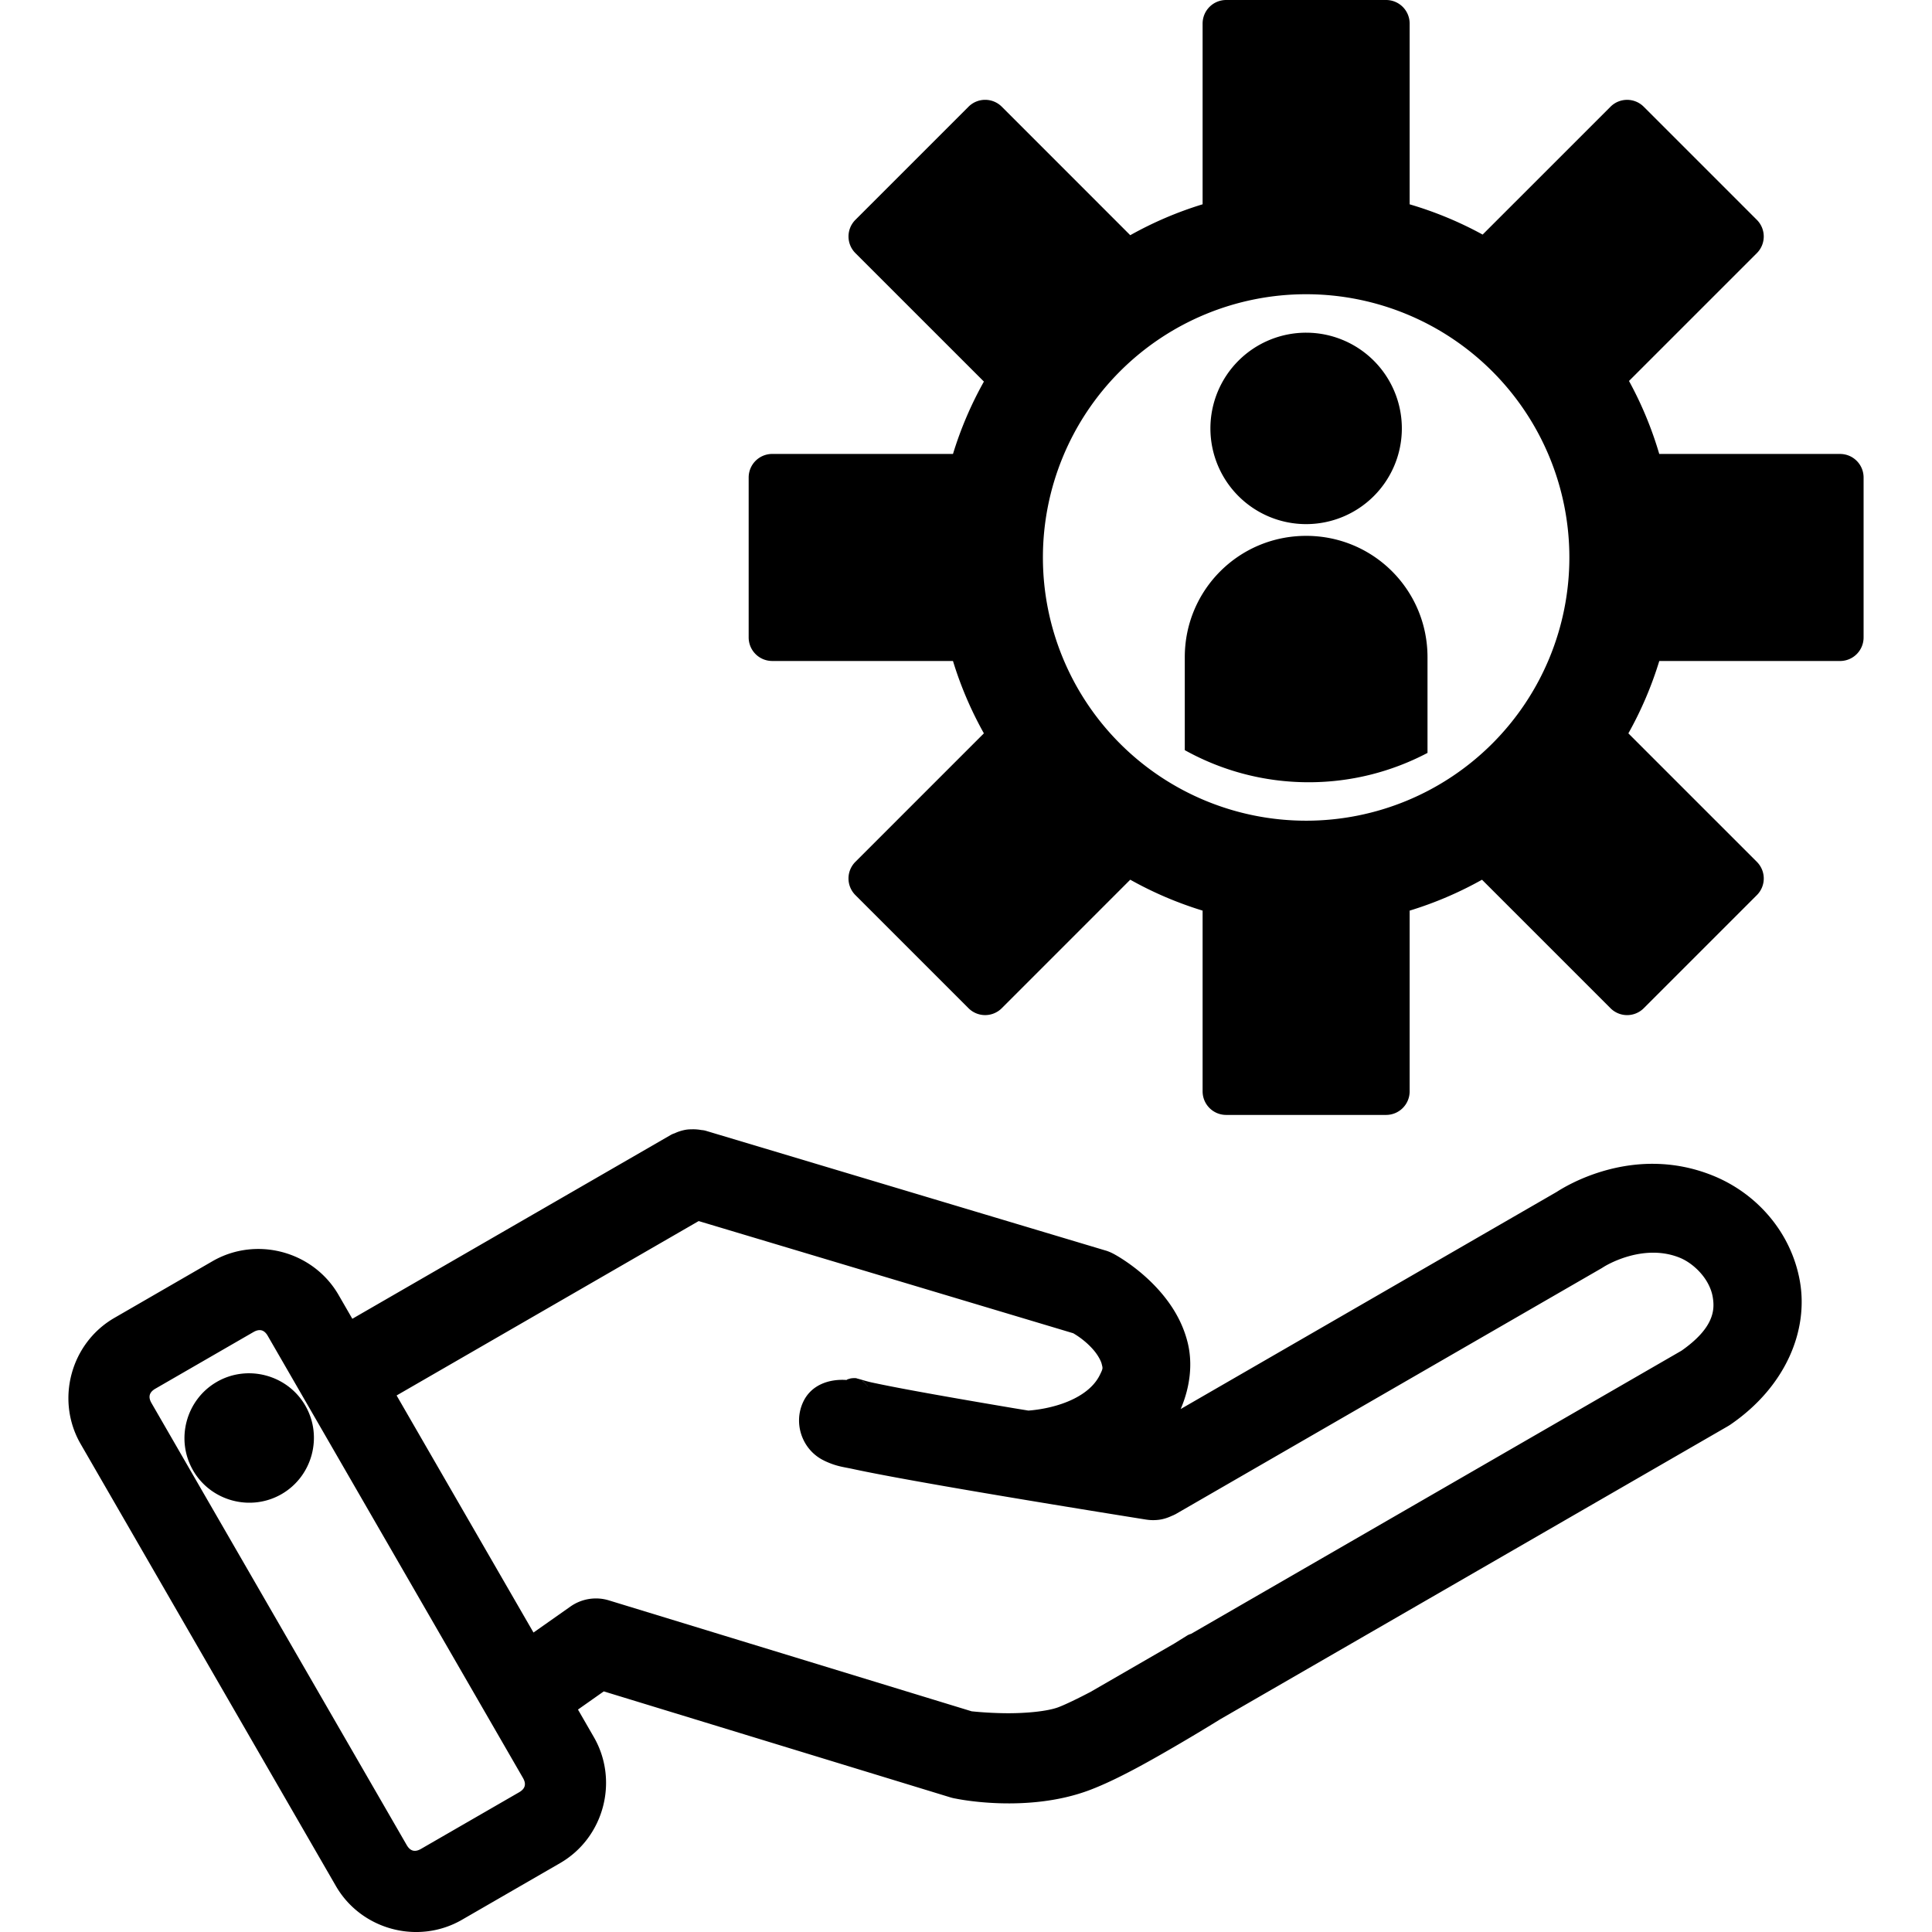 <?xml version="1.0" encoding="UTF-8" standalone="no"?>
<!-- Created with Inkscape (http://www.inkscape.org/) -->

<svg
   width="120"
   height="120"
   viewBox="0 0 120 120"
   version="1.1"
   id="svg1"
   xml:space="preserve"
   xmlns="http://www.w3.org/2000/svg"
   xmlns:svg="http://www.w3.org/2000/svg"><defs
     id="defs1" /><g
     id="layer1"><path
       id="path1"
       style="display:inline;fill:#000000;stroke:none;stroke-width:2.572;stroke-linecap:round;stroke-linejoin:round;stroke-miterlimit:0;stroke-dasharray:none"
       d="M 76.161,0 C 75.349,0 74.696,0.655 74.696,1.467 V 12.689 a 22.86,22.86 0 0 0 -4.494,1.92 L 62.226,6.631 c -0.574,-0.574 -1.498,-0.574 -2.072,0 l -7.021,7.021 c -0.574,0.574 -0.574,1.498 0,2.072 l 7.979,7.977 a 22.86,22.86 0 0 0 -1.92,4.494 H 47.968 c -0.812,0 -1.467,0.653 -1.467,1.465 v 9.93 c 0,0.812 0.655,1.465 1.467,1.465 h 11.223 a 22.86,22.86 0 0 0 1.92,4.494 l -7.979,7.979 c -0.574,0.574 -0.574,1.496 0,2.07 l 7.021,7.021 c 0.574,0.574 1.498,0.574 2.072,0 l 7.977,-7.979 a 22.86,22.86 0 0 0 4.494,1.92 v 11.223 c 0,0.812 0.653,1.467 1.465,1.467 h 9.93 c 0.812,0 1.465,-0.655 1.465,-1.467 V 56.561 a 22.86,22.86 0 0 0 4.494,-1.92 l 7.979,7.979 c 0.574,0.574 1.496,0.574 2.07,0 l 7.021,-7.021 c 0.574,-0.574 0.574,-1.496 0,-2.07 l -7.979,-7.979 a 22.86,22.86 0 0 0 1.92,-4.494 h 11.225 c 0.812,0 1.465,-0.653 1.465,-1.465 v -9.93 c 0,-0.812 -0.653,-1.465 -1.465,-1.465 h -11.227 a 22.86,22.86 0 0 0 -1.879,-4.533 l 7.939,-7.938 c 0.574,-0.574 0.574,-1.498 0,-2.072 l -7.021,-7.021 c -0.574,-0.574 -1.496,-0.574 -2.07,0 L 92.089,14.57 A 22.86,22.86 0 0 0 87.556,12.691 V 1.467 C 87.556,0.655 86.903,0 86.091,0 Z m 4.965,18.275 A 16.35,16.35 0 0 1 97.476,34.625 16.35,16.35 0 0 1 81.126,50.975 16.35,16.35 0 0 1 64.777,34.625 16.35,16.35 0 0 1 81.126,18.275 Z m 0.002,2.389 a 5.945,5.945 0 0 0 -5.947,5.945 5.945,5.945 0 0 0 5.947,5.945 5.945,5.945 0 0 0 5.943,-5.945 5.945,5.945 0 0 0 -5.943,-5.945 z m 0,12.619 c -4.176,0 -7.539,3.361 -7.539,7.537 v 5.773 c 2.28,1.267 4.903,1.994 7.699,1.994 2.666,-1.2e-5 5.173,-0.664 7.377,-1.822 v -5.945 c 0,-4.176 -3.361,-7.537 -7.537,-7.537 z m -38.15,36.861 c -0.097,2.78e-4 -0.194,0.003 -0.291,0.014 a 1,1 0 0 0 -0.049,0.006 c -0.253,0.04 -0.5,0.116 -0.732,0.225 -0.031,0.012 -0.063,0.02 -0.094,0.033 -0.007,0.003 -0.013,0.005 -0.02,0.008 a 1,1 0 0 0 -0.121,0.059 L 21.884,81.912 21.032,80.436 C 19.46,77.712 15.922,76.763 13.198,78.336 L 7.109,81.854 C 4.385,83.426 3.436,86.964 5.009,89.688 L 20.861,117.141 c 1.573,2.724 5.108,3.672 7.832,2.1 l 6.092,-3.518 c 2.724,-1.573 3.67,-5.108 2.098,-7.832 l -0.984,-1.707 1.602,-1.129 21.52,6.58 c 0.12,0.037 0.242,0.064 0.365,0.084 0.035,0.007 4.421,0.931 8.307,-0.539 1.723,-0.652 3.818,-1.848 5.643,-2.916 1,-0.586 1.815,-1.083 2.422,-1.457 l 0.025,-0.016 31.508,-18.189 0.012,-0.008 c 0.074,-0.042 0.145,-0.087 0.215,-0.135 l 0.002,-0.002 c 3.381,-2.336 4.822,-5.803 4.271,-8.893 -0.135,-0.757 -0.372,-1.48 -0.693,-2.152 -0.12,-0.252 -0.251,-0.497 -0.395,-0.734 -1.004,-1.662 -2.545,-2.953 -4.352,-3.674 -4.944,-1.974 -9.193,0.718 -9.699,1.053 l 0.051,-0.033 -23.369,13.494 c 0.594,-1.379 0.745,-2.817 0.447,-4.072 -0.317,-1.333 -0.998,-2.377 -1.668,-3.16 -1.342,-1.568 -2.92,-2.393 -2.93,-2.398 -0.165,-0.09 -0.339,-0.164 -0.52,-0.219 a 1,1 0 0 0 -0.004,0 L 43.835,70.234 a 1,1 0 0 0 -0.156,-0.033 c -0.065,-0.009 -0.13,-0.014 -0.195,-0.018 l 0.154,0.021 c -0.217,-0.047 -0.439,-0.067 -0.66,-0.061 z m 0.418,5.699 23.264,6.967 c 0.16,0.094 0.748,0.441 1.27,1.051 0.279,0.326 0.455,0.674 0.498,0.855 0.065,0.274 0.1,0.256 -0.125,0.705 -0.433,0.864 -1.368,1.434 -2.348,1.771 -0.945,0.326 -1.821,0.403 -2.08,0.422 -0.331,-0.055 -0.612,-0.099 -0.963,-0.158 -2.324,-0.392 -4.686,-0.801 -6.518,-1.143 -0.916,-0.171 -1.7,-0.327 -2.262,-0.449 -0.236,-0.051 -0.501,-0.131 -0.68,-0.184 -0.045,-0.013 -0.083,-0.023 -0.127,-0.035 -0.022,-0.006 -0.045,-0.013 -0.082,-0.021 -0.037,-0.008 -0.027,-0.037 -0.281,-0.023 -0.032,0.002 -0.121,0.014 -0.121,0.014 -3.1e-4,5.4e-5 -0.193,0.055 -0.193,0.055 -5e-5,2e-5 -0.045,0.028 -0.07,0.043 -1.098,-0.073 -2.196,0.311 -2.689,1.359 -0.642,1.363 -0.047,3.016 1.316,3.658 a 1,1 0 0 0 0,0.002 c 0.756,0.356 1.187,0.383 1.76,0.508 0.655,0.142 1.476,0.302 2.422,0.479 1.892,0.353 4.27,0.766 6.611,1.16 4.682,0.789 9.207,1.508 9.207,1.508 a 1,1 0 0 0 0.006,0 c 0.252,0.039 0.507,0.041 0.76,0.01 a 1,1 0 0 0 0.01,0 c 0.012,-0.002 0.023,-0.004 0.035,-0.006 0.281,-0.039 0.548,-0.132 0.803,-0.254 l 0.004,-0.002 c 0.004,-9.07e-4 0.008,-6.58e-4 0.012,-0.002 a 1,1 0 0 0 0.113,-0.053 c 0.014,-0.007 0.029,-0.012 0.043,-0.02 a 1,1 0 0 0 0.021,-0.01 L 99.482,78.769 a 1,1 0 0 0 0.035,-0.021 c 0.011,-0.007 0.021,-0.015 0.031,-0.021 l 0.008,-0.004 c 0.025,-0.015 0.049,-0.031 0.074,-0.047 a 1,1 0 0 0 0.008,-0.004 c 0,0 2.352,-1.487 4.674,-0.561 0.679,0.271 1.343,0.862 1.723,1.52 0.172,0.299 0.288,0.608 0.34,0.898 0.092,0.518 0.074,0.974 -0.172,1.504 -0.244,0.526 -0.756,1.156 -1.762,1.861 L 73.991,101.475 c -0.051,0.019 -0.103,0.034 -0.152,0.057 a 1,1 0 0 0 -0.123,0.066 c 0,0 -0.359,0.225 -0.781,0.486 l -5.131,2.963 a 1,1 0 0 0 -0.016,0.012 c -0.844,0.444 -1.619,0.816 -2.043,0.977 -0.719,0.272 -2.114,0.387 -3.281,0.375 -1.13,-0.012 -2.005,-0.108 -2.113,-0.119 L 37.818,99.402 c -0.811,-0.248 -1.693,-0.106 -2.387,0.383 l -2.295,1.615 -8.502,-14.725 z m -27.205,6.777 c 0.172,0.023 0.318,0.141 0.441,0.355 l 15.85,27.455 c 0.22,0.381 0.142,0.671 -0.238,0.891 l -6.092,3.516 c -0.381,0.22 -0.671,0.142 -0.891,-0.238 L 9.409,87.146 C 9.19,86.766 9.269,86.474 9.65,86.254 l 6.09,-3.516 c 0.095,-0.055 0.185,-0.092 0.27,-0.109 0.063,-0.013 0.124,-0.016 0.182,-0.008 z m -0.631,2.678 c -0.194,-0.005 -0.389,0.005 -0.584,0.029 -0.519,0.063 -1.033,0.229 -1.512,0.506 -1.914,1.106 -2.577,3.582 -1.471,5.496 a 1,1 0 0 0 0,0.002 c 1.106,1.913 3.582,2.575 5.496,1.471 1.915,-1.105 2.579,-3.581 1.475,-5.496 -0.725,-1.257 -2.043,-1.975 -3.404,-2.008 z m 38.002,0.477 c 0.015,0.003 0.015,-0.014 0.137,0.102 0.02,0.019 0.074,0.076 0.074,0.076 -2.2e-4,-2.64e-4 0.102,0.143 0.102,0.143 -1.3e-4,-2.27e-4 0.113,0.289 0.113,0.289 -10e-6,-6e-6 3e-5,0.015 0,0.016 a 1,1 0 0 0 -0.426,-0.625 z" /></g></svg>
